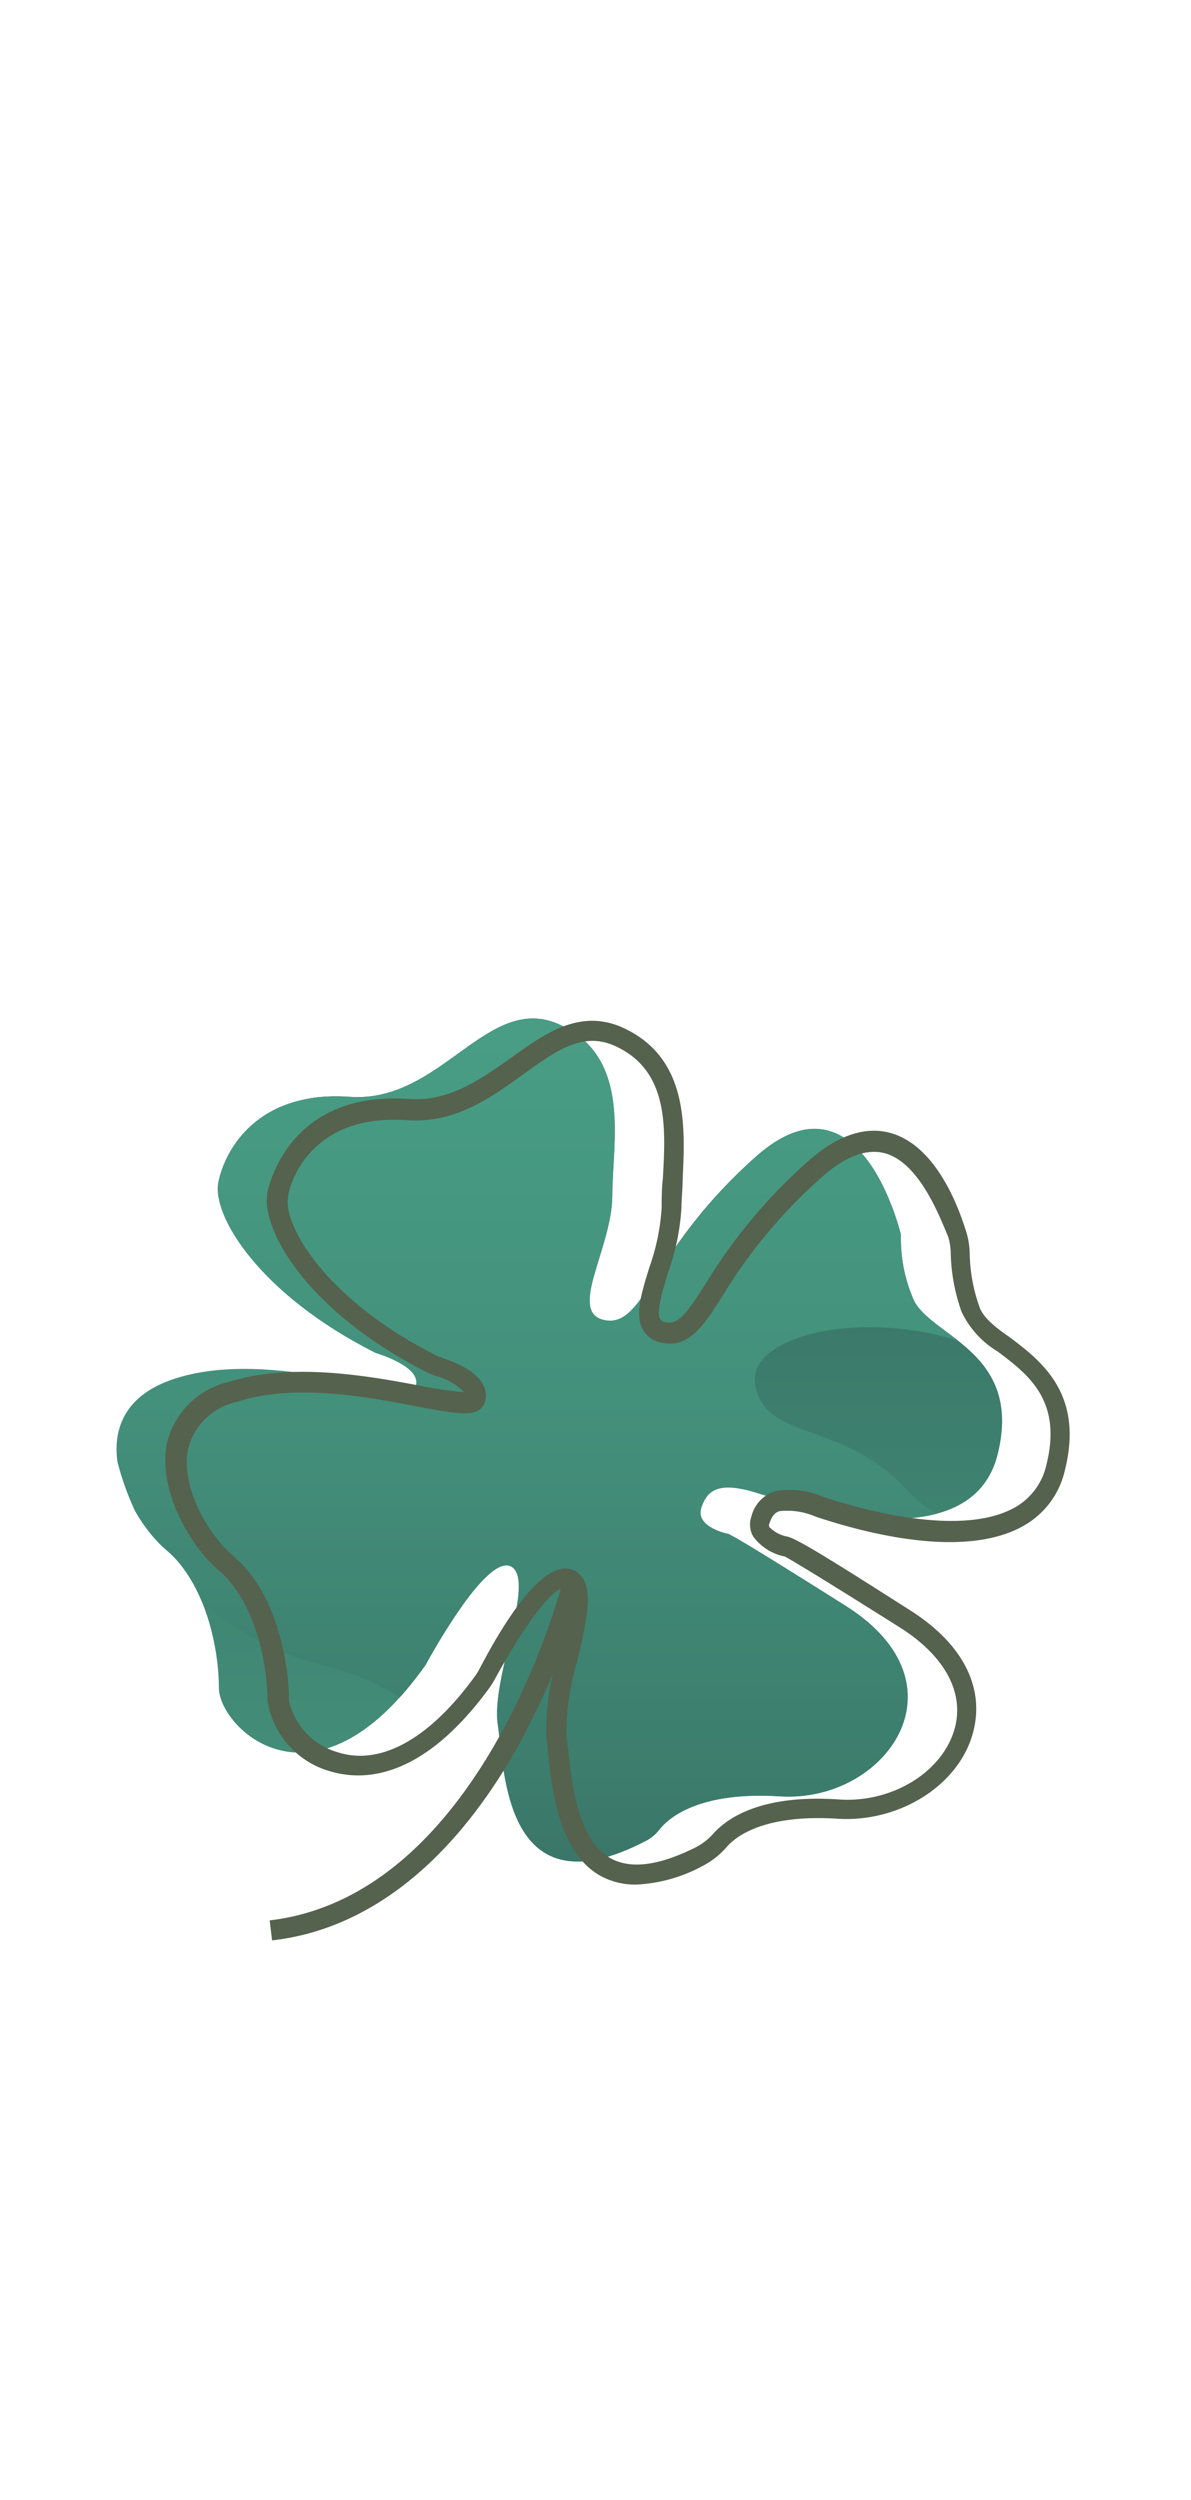 <svg xmlns="http://www.w3.org/2000/svg" xmlns:xlink="http://www.w3.org/1999/xlink" viewBox="0 0 59.58 124.97"><defs><style>.cls-1{fill:none;}.cls-2{clip-path:url(#clip-path);}.cls-3{fill:url(#linear-gradient);}.cls-4{fill:url(#linear-gradient-2);}.cls-5{fill:#55624e;}</style><clipPath id="clip-path"><path class="cls-1" d="M45.07,61.73s-2-8.54-7.22-3.94S32.27,66.32,30.3,66s.33-3.61.33-6.24,1-6.89-2.63-8.54-5.91,3.94-10.51,3.61-6.24,2.63-6.57,4.27,2,5.58,7.88,8.54c0,0,2.3.66,2,1.64s-7.22-2-12.15-.33-2.3,6.89-.33,8.54,2.63,4.92,2.63,6.89,4.76,6.73,10.34-1.15c0,0,3-5.58,4.27-4.92s-1,5.58-.66,7.88.33,9.52,7.4,5.84a2,2,0,0,0,.67-.55c.47-.61,2-1.94,6.06-1.68,5.25.33,9.52-5.58,3.28-9.52s-5.91-3.61-5.91-3.61-1.64-.33-1.31-1.31,1-1.31,3-.66,10.51,3.28,11.82-2-3.61-5.91-4.27-7.88A7.54,7.54,0,0,1,45.07,61.73Z"/></clipPath><linearGradient id="linear-gradient" x1="-3146.36" y1="110.65" x2="-3146.36" gradientTransform="matrix(-1, 0, 0, 1, -3117.72, 0)" gradientUnits="userSpaceOnUse"><stop offset="0" stop-color="#49a187"/><stop offset="1" stop-color="#274040"/></linearGradient><linearGradient id="linear-gradient-2" x1="-3150.19" y1="124.97" x2="-3150.19" y2="33.69" gradientTransform="matrix(-1, 0, 0, 1, -3117.72, 0)" gradientUnits="userSpaceOnUse"><stop offset="0" stop-color="#274040"/><stop offset="0.18" stop-color="#325f57"/><stop offset="0.39" stop-color="#3c7c6c"/><stop offset="0.6" stop-color="#43907b"/><stop offset="0.8" stop-color="#489d84"/><stop offset="1" stop-color="#49a187"/></linearGradient></defs><title>clover-1</title><g id="圖層_2" data-name="圖層 2"><g id="圖層_1-2" data-name="圖層 1"><g class="cls-2"><path class="cls-3" d="M43.23,0c-.53,0-26,5-22.05,16.72,3.46,10.37,13.79,9,10.49,15.83-4,8.36-20.77-4-22.23,10.85-.89,9.07,11.38,16.36,24.9,22.77,5.34,2.53,8,20.28-18.5,12.45-15.91-4.7-22.23,18-7.65,26.5S49.81,116,53.9,84.66s5.69-62.78-2.31-68.3S43.23,0,43.23,0Z"/><path id="_複合路徑_" data-name="&lt;複合路徑&gt;" class="cls-4" d="M7.69,94.73C.57,113.58,10,124.79,32.05,125c23.45.19,31.13-15.2,26-26.5-3.64-8,8-22.52-4.09-32.55-6.1-5.06-9.42-9.28-6.4-15.47C51.66,42,44.22,32.58,33.26,33.8c-13.95,1.55-7.39,14.55-16.21,17.91-4.33,1.65-12.18,9.14-11.57,19A14.08,14.08,0,0,0,16.14,83.25a12,12,0,0,1,5.6,2.94c1.44,1.51,2.43,7.37-2.85,8.18A7.31,7.31,0,0,1,13,93a3.58,3.58,0,0,0-5.34,1.72ZM44.26,95.8c4.77-.42,7.1-1.28,9.45,1a8.58,8.58,0,0,1,2.58,5.72,6.62,6.62,0,0,1-4.56,7c-6.94,2.67-7.83-5.87-10.67-4.45S38.21,96.33,44.26,95.8Zm6.6-27.46c5.47,3.4,2.25,6.21,2.25,6.21s-4.35,3.63-7.67,0-7.14-2.44-7.66-5.33S45.39,64.94,50.86,68.34Z"/></g><path class="cls-5" d="M31.83,94.21a3.61,3.61,0,0,1-1.78-.43c-2.09-1.16-2.43-4.27-2.63-6.12,0-.28-.06-.53-.09-.74a12.73,12.73,0,0,1,.56-4.11c.26-1.12.76-3.2.37-3.39s-1.65,1.14-3.51,4.53a4,4,0,0,1-.27.43C21,89.14,18,89,16.49,88.54A4.37,4.37,0,0,1,13.38,85c0-2.15-.77-5.11-2.45-6.51-1.32-1.1-3-3.84-2.6-6.25a4.12,4.12,0,0,1,3.09-3.15c3.13-1,7-.31,9.53.17a21.42,21.42,0,0,0,2.27.34,3,3,0,0,0-1.41-.81,4,4,0,0,1-.54-.23c-6-3.08-8.24-7.16-7.89-8.95.1-.52,1.22-5.1,7.09-4.67,2,.14,3.6-1,5.11-2.07,1.69-1.21,3.43-2.46,5.57-1.5,3.32,1.51,3.12,5,3,7.58,0,.5-.06,1-.06,1.41a11.63,11.63,0,0,1-.67,3.26c-.28.93-.61,2-.39,2.33,0,0,.07.12.31.16.63.1,1.07-.54,2-2a26.62,26.62,0,0,1,5.13-6.1c1.45-1.27,2.83-1.72,4.09-1.37,2.14.61,3.28,3.34,3.77,4.92a3.84,3.84,0,0,1,.18,1.14A8.38,8.38,0,0,0,49,65.34c.17.5.77,1,1.47,1.48,1.59,1.19,3.77,2.83,2.8,6.68a4.25,4.25,0,0,1-2.13,2.81c-2.91,1.6-7.72.38-10.33-.49a3.6,3.6,0,0,0-1.8-.28c-.21.06-.37.18-.52.62a.2.2,0,0,0,0,.18,1.68,1.68,0,0,0,.93.48v0c.57.18,2,1.06,6.08,3.66,2.73,1.72,3.86,4,3.11,6.36-.81,2.51-3.69,4.26-6.69,4.08-3.7-.24-5.1.89-5.54,1.38a4.11,4.11,0,0,1-1.27,1A7.68,7.68,0,0,1,31.83,94.21ZM28.28,78.41a1,1,0,0,1,.44.1c1.1.55.66,2.39.16,4.52a12.3,12.3,0,0,0-.54,3.74c0,.22.06.48.09.77.18,1.66.48,4.45,2.12,5.36,1,.54,2.36.37,4.13-.49a3.14,3.14,0,0,0,1-.74c.66-.75,2.37-2,6.35-1.71,2.55.15,5-1.3,5.68-3.39.6-1.85-.38-3.75-2.69-5.21-4.55-2.87-5.55-3.44-5.76-3.55a2.57,2.57,0,0,1-1.58-1,1.19,1.19,0,0,1-.09-1,1.75,1.75,0,0,1,1.21-1.27,4.21,4.21,0,0,1,2.38.29c2,.66,6.86,2,9.53.56a3.25,3.25,0,0,0,1.64-2.18c.8-3.21-.92-4.5-2.43-5.64a4.65,4.65,0,0,1-1.82-2,9.38,9.38,0,0,1-.54-2.91,2.83,2.83,0,0,0-.13-.84C47,60.8,46,58.16,44.3,57.66c-.93-.26-2,.13-3.16,1.16a25.74,25.74,0,0,0-4.95,5.89c-1,1.6-1.72,2.65-3,2.43a1.38,1.38,0,0,1-1-.62c-.46-.74-.11-1.85.29-3.15a10.91,10.91,0,0,0,.62-3c0-.45,0-.94.06-1.46.14-2.53.31-5.39-2.39-6.62-1.61-.73-2.92.21-4.57,1.4S22.79,56.15,20.41,56c-5.06-.38-6,3.43-6,3.87-.25,1.25,1.71,5,7.36,7.86a3,3,0,0,0,.41.17c2.19.75,2.23,1.7,2.07,2.2-.27.8-1.32.6-3.43.2-2.45-.47-6.15-1.17-9-.21a3.19,3.19,0,0,0-2.42,2.38c-.36,1.93,1.07,4.31,2.25,5.29,2.21,1.85,2.81,5.44,2.81,7.28a3.47,3.47,0,0,0,2.42,2.55c2.15.7,4.6-.65,6.89-3.81a2.87,2.87,0,0,0,.2-.32C25.72,80.11,27.2,78.41,28.28,78.41Z"/><path class="cls-5" d="M13.61,97l-.12-1c10.7-1.26,14.64-16.87,14.68-17l1,.24a36.09,36.09,0,0,1-3.42,8.34C22.53,93.2,18.34,96.47,13.61,97Z"/></g></g></svg>
